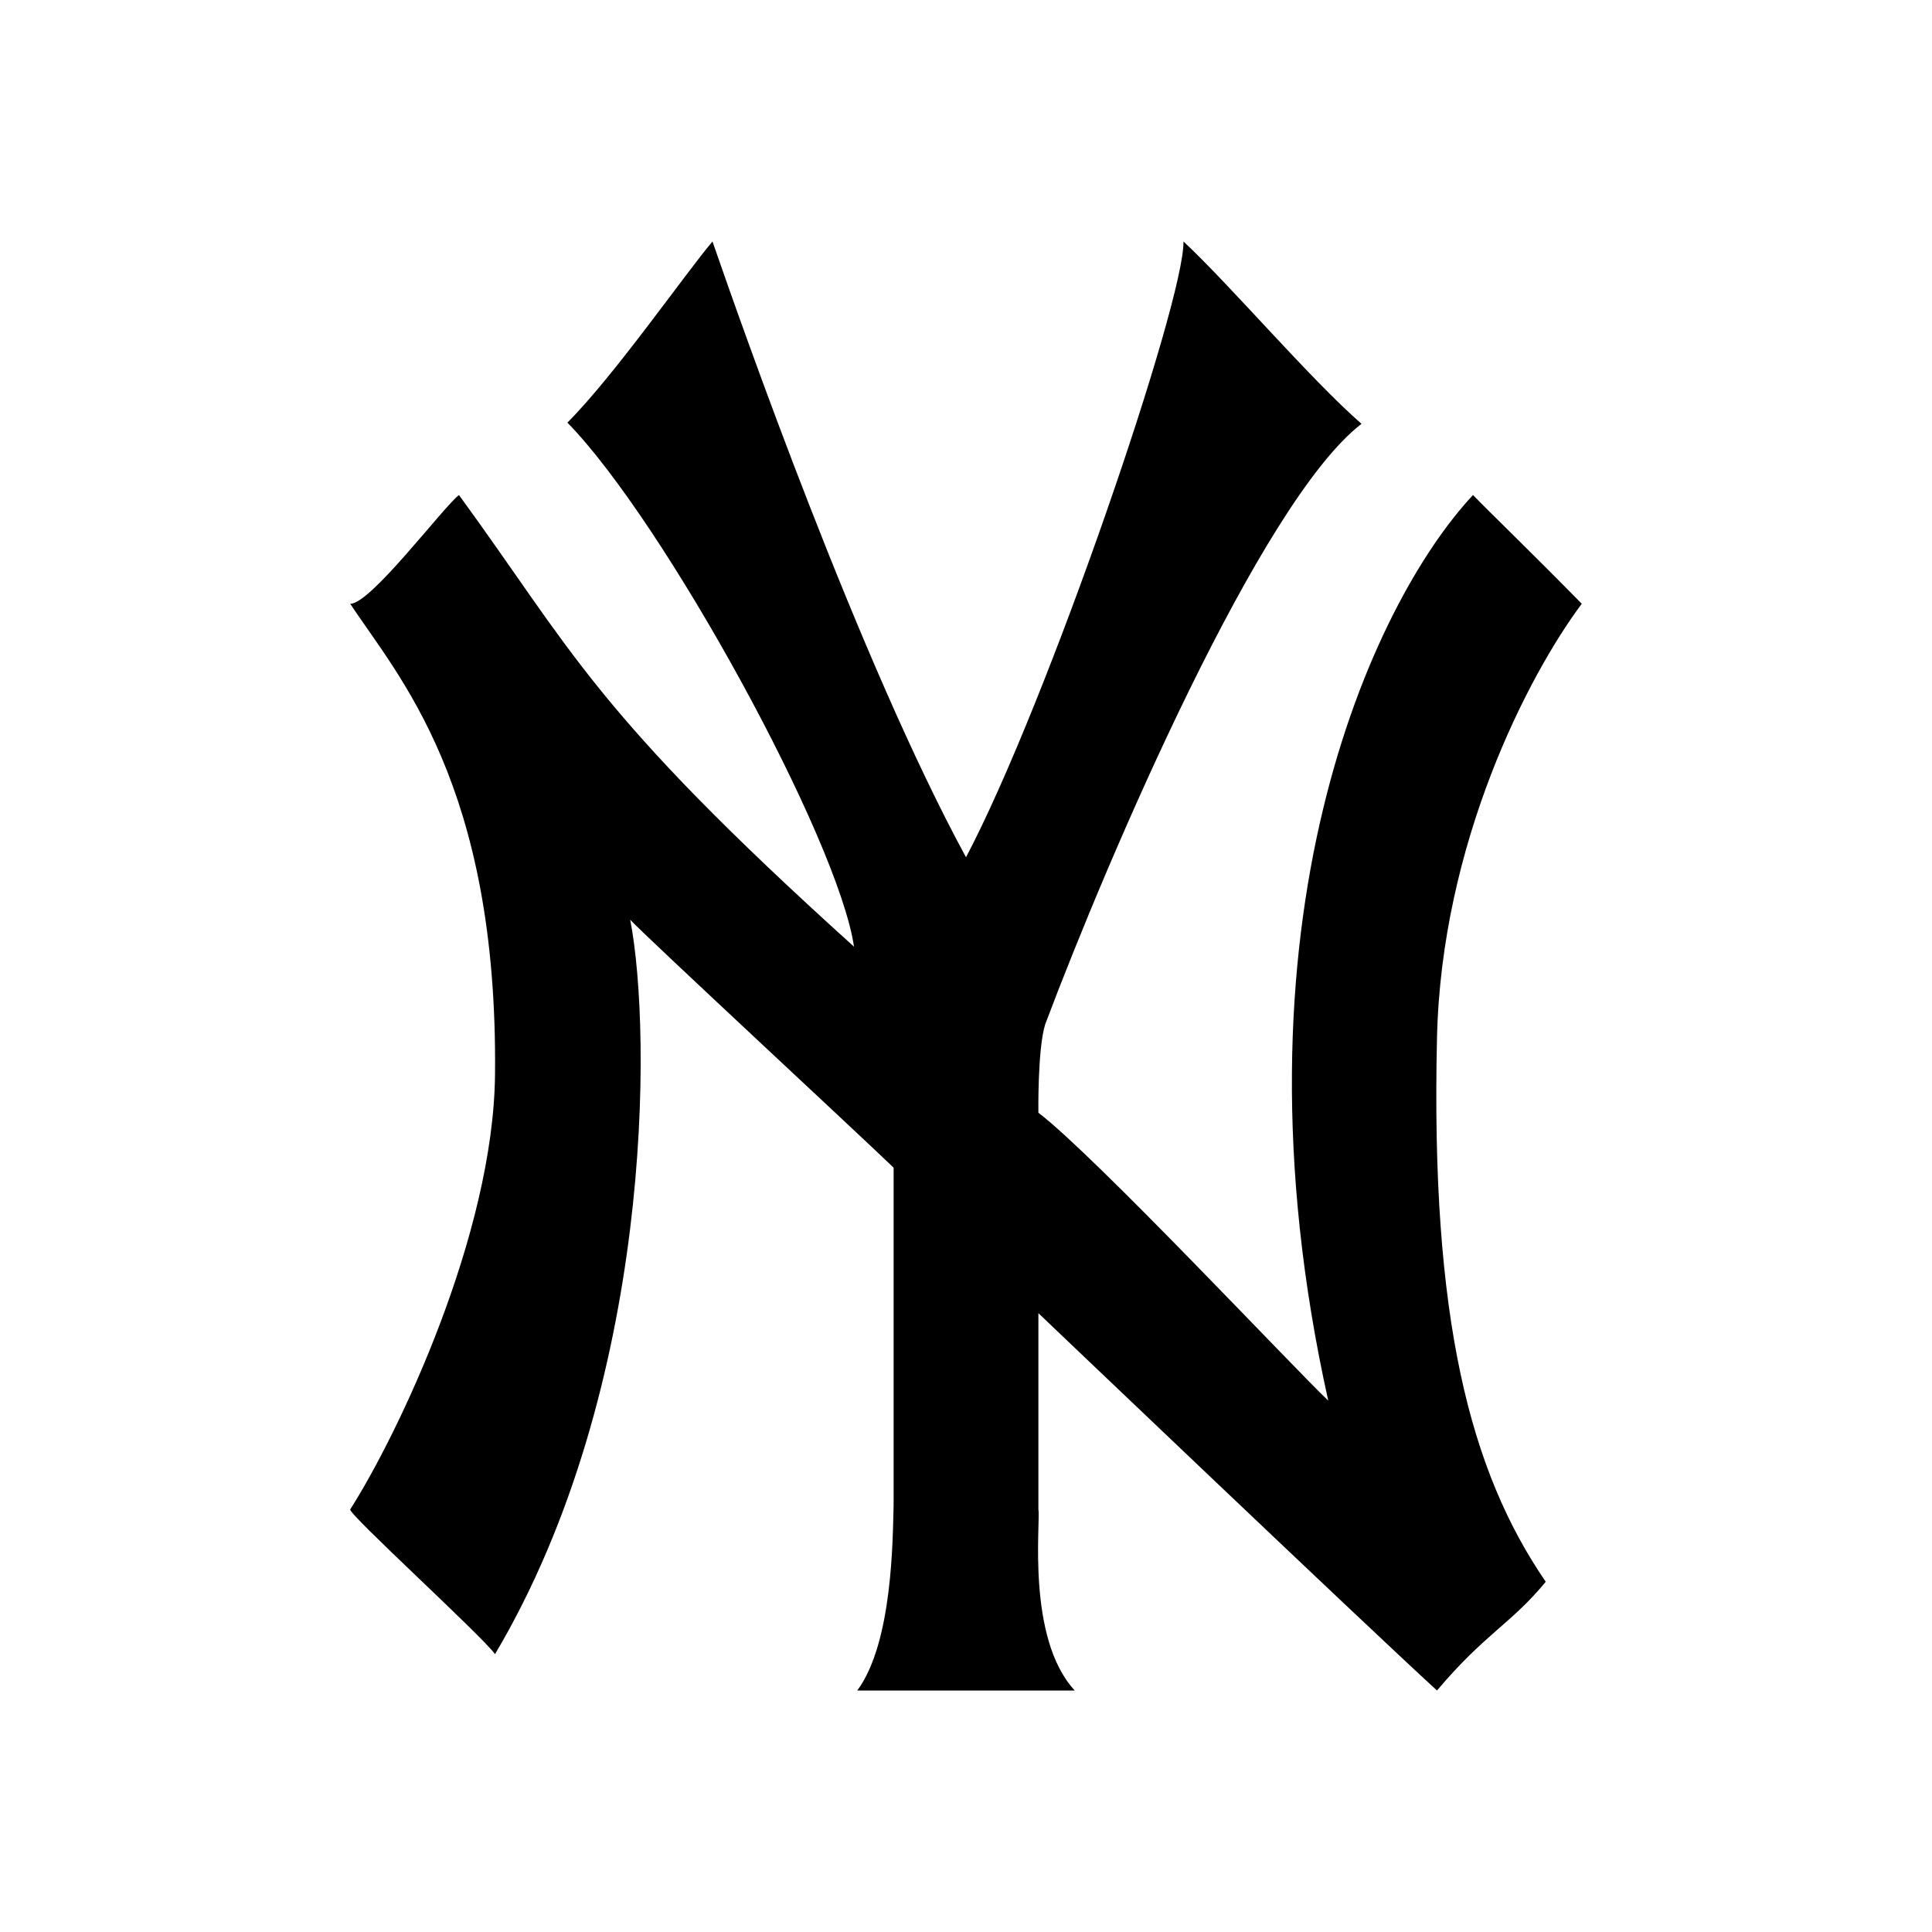 <?xml version="1.0" encoding="UTF-8"?>
<svg xmlns="http://www.w3.org/2000/svg" xmlns:xlink="http://www.w3.org/1999/xlink" viewBox="0 0 32 32" version="1.1">
<g>
<path d="M 5.801 10 C 6.133 10.012 7.344 8.395 7.602 8.199 C 9.48 10.773 9.812 11.77 14.145 15.68 C 13.883 13.898 11.004 8.641 9.398 7 C 10.184 6.211 11.344 4.539 11.801 4 C 12.281 5.387 14.227 10.934 16 14.199 C 17.355 11.629 19.621 4.988 19.602 4 C 20.375 4.719 21.695 6.273 22.551 7.02 C 20.879 8.305 18.355 14.195 17.312 16.965 C 17.184 17.371 17.199 18.43 17.199 18.43 C 18.137 19.145 21.426 22.656 22 23.199 C 20.242 15.293 22.73 9.98 24.398 8.199 C 24.668 8.48 25.344 9.129 26.199 10 C 25.312 11.188 23.871 13.969 23.801 17.199 C 23.695 21.852 24.348 24.367 25.602 26.199 C 25.039 26.887 24.594 27.059 23.801 28 C 22.543 26.848 17.199 21.75 17.199 21.75 L 17.199 25 C 17.238 25.203 16.996 27.129 17.801 28 L 14.199 28 C 14.789 27.203 14.785 25.473 14.801 24.934 L 14.801 19.34 C 14.105 18.672 10.742 15.555 10.438 15.234 C 10.805 17.113 10.809 22.996 8.199 27.398 C 7.984 27.094 5.758 25.07 5.801 25 C 6.602 23.742 8.172 20.441 8.199 17.801 C 8.25 12.977 6.574 11.18 5.801 10 Z "></path>
</g>
</svg>
